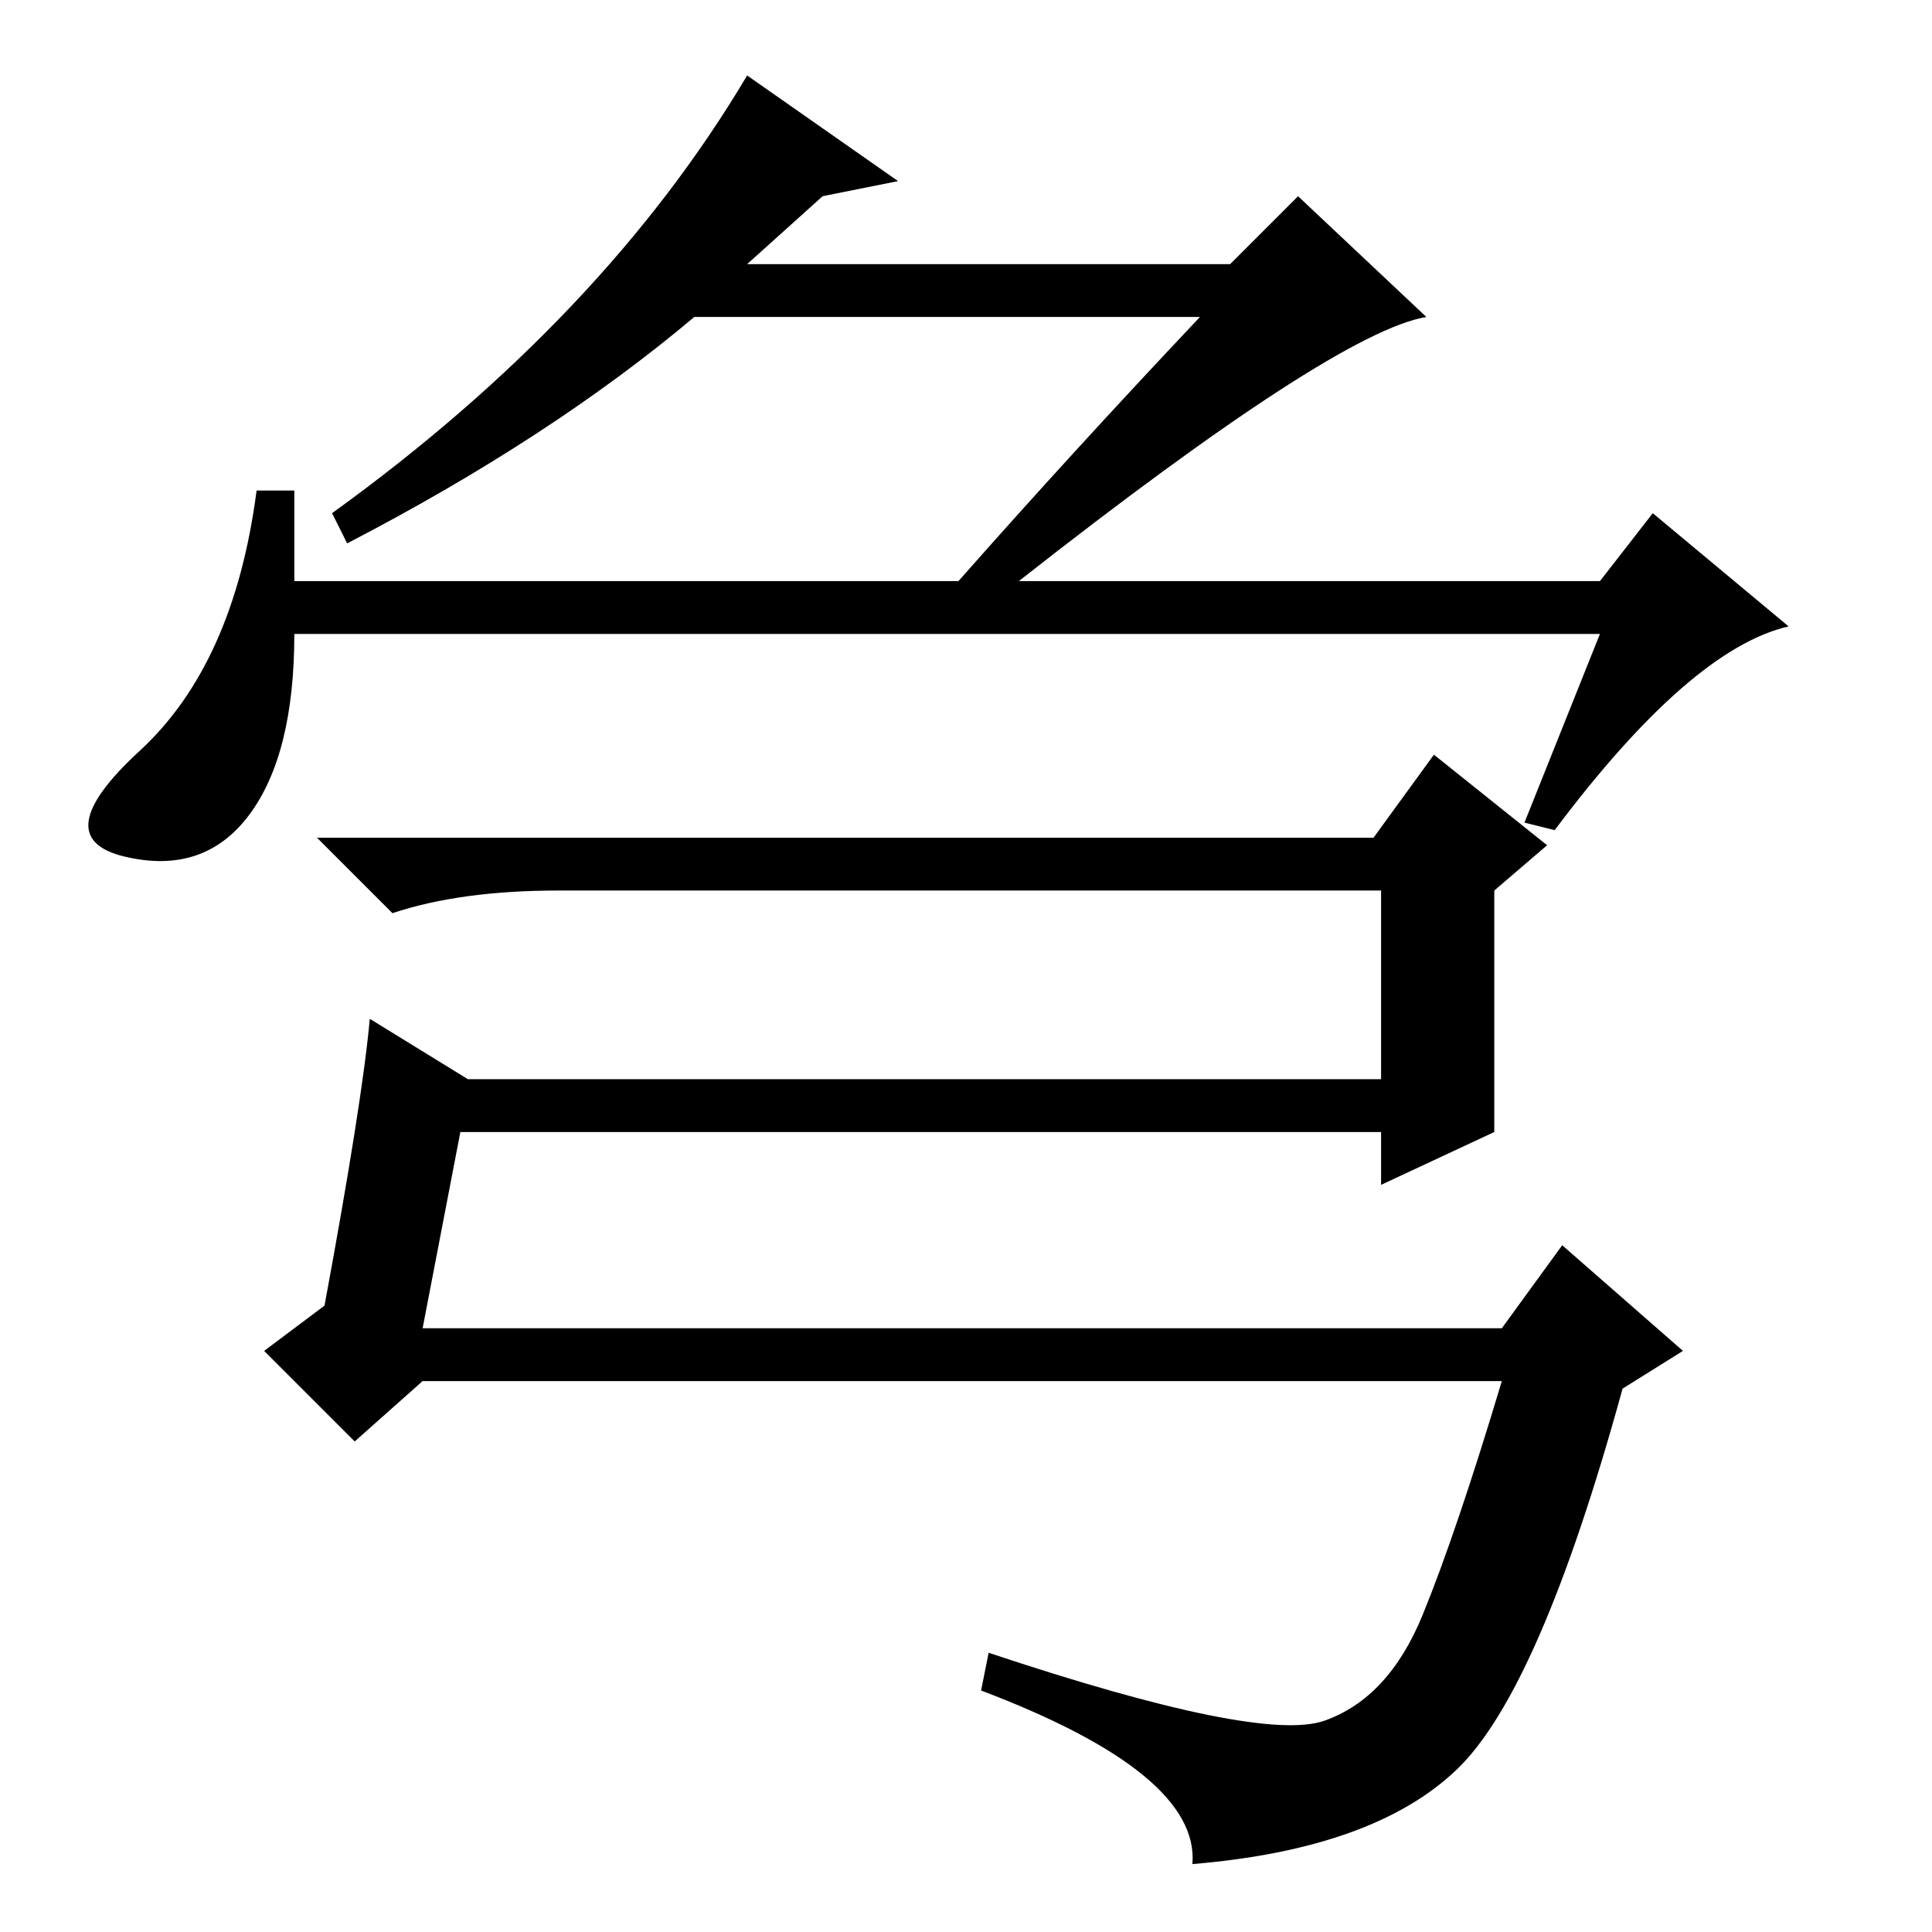 <?xml version="1.0" standalone="no"?>
<!DOCTYPE svg PUBLIC "-//W3C//DTD SVG 1.1//EN" "http://www.w3.org/Graphics/SVG/1.1/DTD/svg11.dtd" >
<svg xmlns="http://www.w3.org/2000/svg" xmlns:xlink="http://www.w3.org/1999/xlink" version="1.1" viewBox="0 -36 256 256">
  <g transform="matrix(1 0 0 -1 0 220)">
   <path fill="currentColor"
d="M212 179l7 9l18 -15q-13 -3 -31 -27l-4 1l10 25h-173q0 -16 -6 -24t-16.5 -5.5t2 14t15.5 34.5h5v-12h88q15 17 32 35h-67q-19 -16 -46 -30l-2 4q36 26 55 58l20 -14l-10 -2l-10 -9h64l9 9l17 -16q-12 -2 -54 -35h77zM182 145l8 11l15 -12l-7 -6v-32l-15 -7v7h-122
l-5 -26h143l8 11l16 -14l-8 -5q-11 -40 -22 -50.5t-35 -12.5q1 12 -28 23l1 5q36 -12 44.5 -9t13 14t10.5 31h-143l-9 -8l-12 12l8 6q5 27 6 38l13 -8h121v25h-109q-13 0 -22 -3l-10 10h140z" />
  </g>

</svg>
